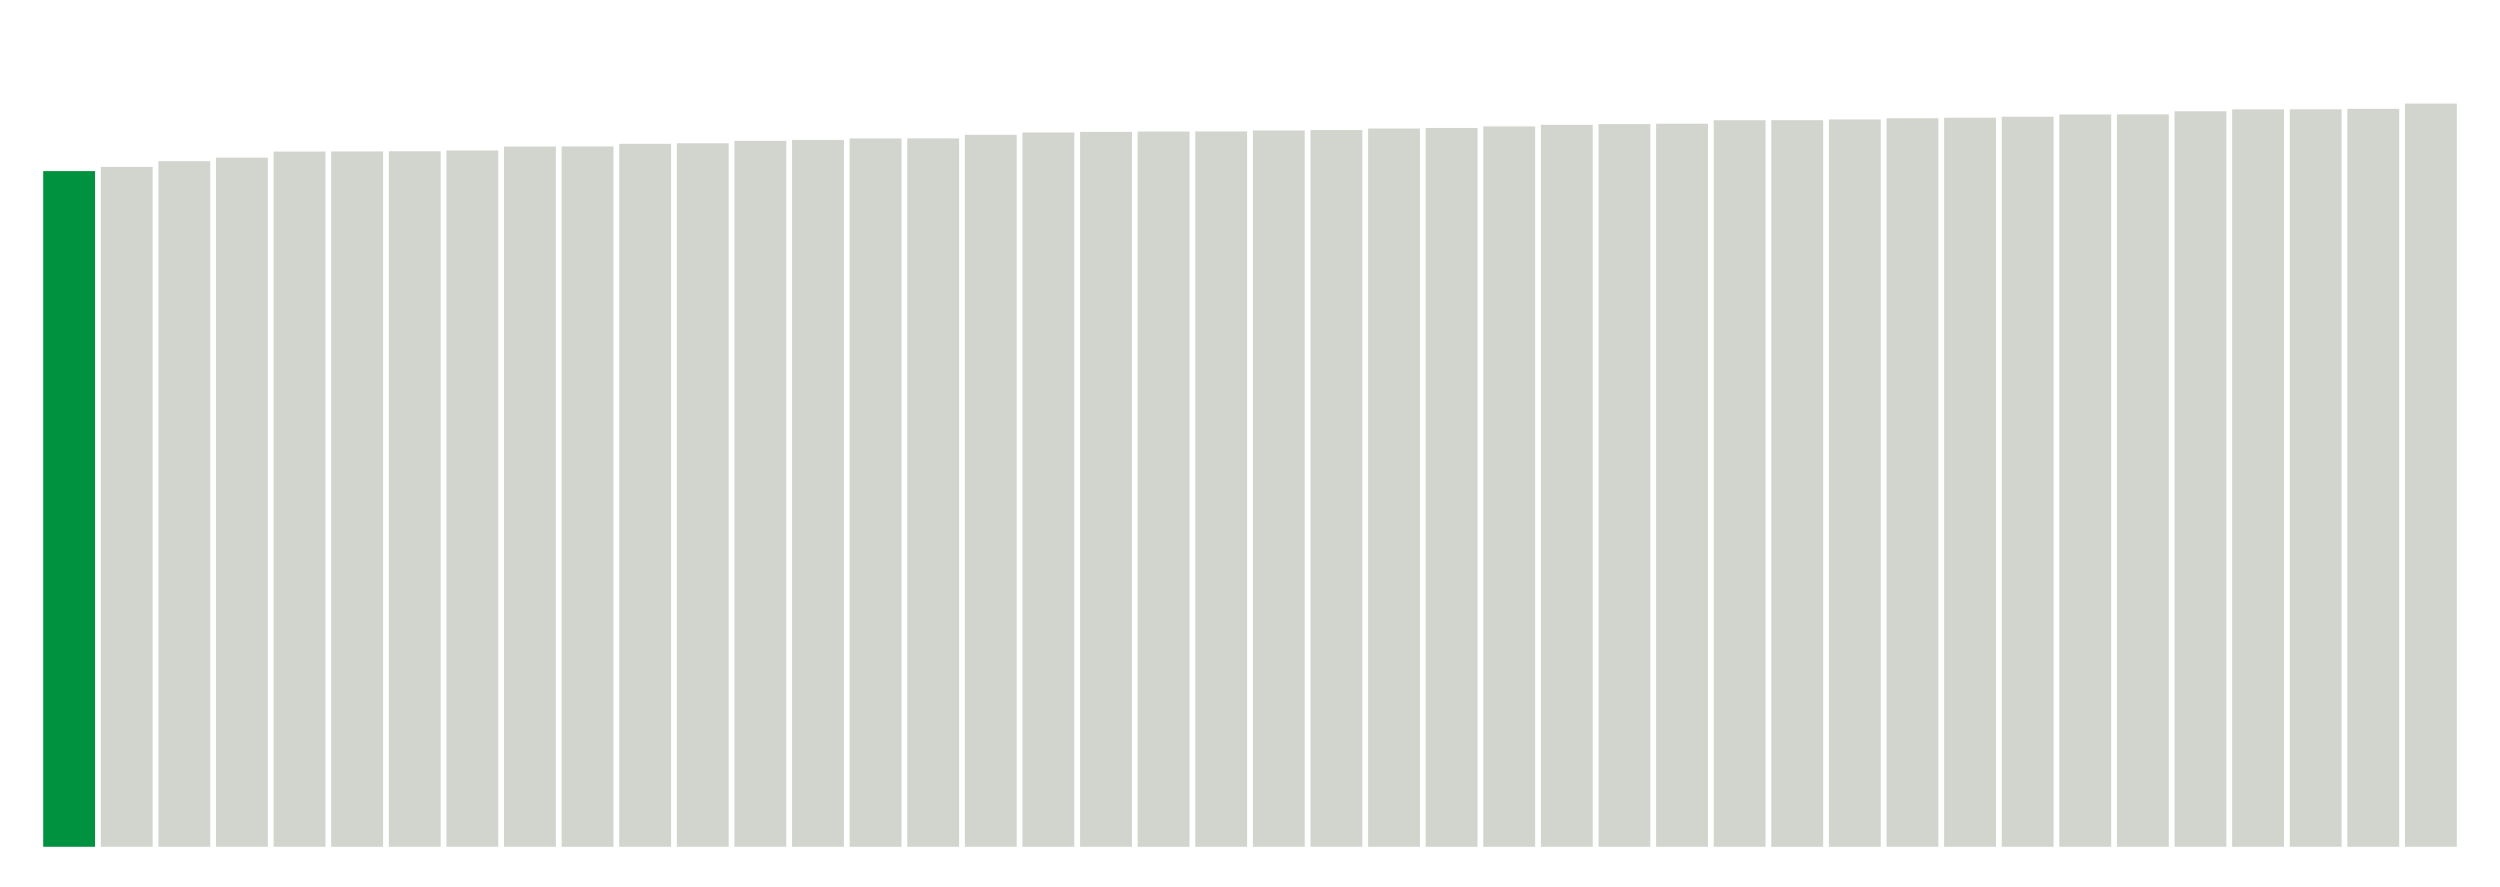 <svg xmlns="http://www.w3.org/2000/svg" xmlns:xlink="http://www.w3.org/1999/xlink" version="1.1" class="marks" width="310" height="110" ><g fill="none" stroke-miterlimit="10" transform="translate(5,5)"><g class="mark-group role-frame root" role="graphics-object" aria-roledescription="group mark container"><g transform="translate(0,0)"><path class="background" aria-hidden="true" d="M0,0h300v100h-300Z" stroke="#ddd" stroke-width="0"/><g><g class="mark-rect role-mark marks" role="graphics-object" aria-roledescription="rect mark container"><path aria-label="neighborhood: Kingsbridge - Riverdale; data_value: 92.16092134" role="graphics-symbol" aria-roledescription="bar" d="M0.357,16.217h6.429v83.783h-6.429Z" fill="#00923E"/><path aria-label="neighborhood: Rockaways; data_value: 92.72994327" role="graphics-symbol" aria-roledescription="bar" d="M7.5,15.7h6.429v84.3h-6.429Z" fill="#D2D4CE"/><path aria-label="neighborhood: Lower Manhattan; data_value: 93.51327753" role="graphics-symbol" aria-roledescription="bar" d="M14.643,14.988h6.429v85.012h-6.429Z" fill="#D2D4CE"/><path aria-label="neighborhood: Washington Heights; data_value: 93.99552821" role="graphics-symbol" aria-roledescription="bar" d="M21.786,14.55h6.429v85.45h-6.429Z" fill="#D2D4CE"/><path aria-label="neighborhood: Bensonhurst - Bay Ridge; data_value: 94.82304303" role="graphics-symbol" aria-roledescription="bar" d="M28.929,13.797h6.429v86.203h-6.429Z" fill="#D2D4CE"/><path aria-label="neighborhood: Willowbrook; data_value: 94.8409102" role="graphics-symbol" aria-roledescription="bar" d="M36.071,13.781h6.429v86.219h-6.429Z" fill="#D2D4CE"/><path aria-label="neighborhood: South Beach - Tottenville; data_value: 94.86445646" role="graphics-symbol" aria-roledescription="bar" d="M43.214,13.76h6.429v86.24h-6.429Z" fill="#D2D4CE"/><path aria-label="neighborhood: Stapleton - St. George; data_value: 94.97218585" role="graphics-symbol" aria-roledescription="bar" d="M50.357,13.662h6.429v86.338h-6.429Z" fill="#D2D4CE"/><path aria-label="neighborhood: Fordham - Bronx Pk; data_value: 95.50971984" role="graphics-symbol" aria-roledescription="bar" d="M57.5,13.173h6.429v86.827h-6.429Z" fill="#D2D4CE"/><path aria-label="neighborhood: Upper West Side; data_value: 95.52415214" role="graphics-symbol" aria-roledescription="bar" d="M64.643,13.16h6.429v86.84h-6.429Z" fill="#D2D4CE"/><path aria-label="neighborhood: Canarsie - Flatlands; data_value: 95.87901563" role="graphics-symbol" aria-roledescription="bar" d="M71.786,12.837h6.429v87.163h-6.429Z" fill="#D2D4CE"/><path aria-label="neighborhood: Pelham - Throgs Neck; data_value: 95.95641008" role="graphics-symbol" aria-roledescription="bar" d="M78.929,12.767h6.429v87.233h-6.429Z" fill="#D2D4CE"/><path aria-label="neighborhood: Sunset Park; data_value: 96.2851157" role="graphics-symbol" aria-roledescription="bar" d="M86.071,12.468h6.429v87.532h-6.429Z" fill="#D2D4CE"/><path aria-label="neighborhood: Upper East Side; data_value: 96.41391148" role="graphics-symbol" aria-roledescription="bar" d="M93.214,12.351h6.429v87.649h-6.429Z" fill="#D2D4CE"/><path aria-label="neighborhood: Bayside - Little Neck; data_value: 96.6148727" role="graphics-symbol" aria-roledescription="bar" d="M100.357,12.168h6.429v87.832h-6.429Z" fill="#D2D4CE"/><path aria-label="neighborhood: Ridgewood - Forest Hills; data_value: 96.6220137" role="graphics-symbol" aria-roledescription="bar" d="M107.5,12.162h6.429v87.838h-6.429Z" fill="#D2D4CE"/><path aria-label="neighborhood: Coney Island - Sheepshead Bay; data_value: 97.11465186" role="graphics-symbol" aria-roledescription="bar" d="M114.643,11.714h6.429v88.286h-6.429Z" fill="#D2D4CE"/><path aria-label="neighborhood: Central Harlem - Morningside Heights; data_value: 97.43239181" role="graphics-symbol" aria-roledescription="bar" d="M121.786,11.425h6.429v88.575h-6.429Z" fill="#D2D4CE"/><path aria-label="neighborhood: Gramercy Park - Murray Hill; data_value: 97.51059872" role="graphics-symbol" aria-roledescription="bar" d="M128.929,11.354h6.429v88.646h-6.429Z" fill="#D2D4CE"/><path aria-label="neighborhood: East Harlem; data_value: 97.55411978" role="graphics-symbol" aria-roledescription="bar" d="M136.071,11.314h6.429v88.686h-6.429Z" fill="#D2D4CE"/><path aria-label="neighborhood: Downtown - Heights - Slope; data_value: 97.5719656" role="graphics-symbol" aria-roledescription="bar" d="M143.214,11.298h6.429v88.702h-6.429Z" fill="#D2D4CE"/><path aria-label="neighborhood: Crotona -Tremont; data_value: 97.6972679" role="graphics-symbol" aria-roledescription="bar" d="M150.357,11.184h6.429v88.816h-6.429Z" fill="#D2D4CE"/><path aria-label="neighborhood: Union Square - Lower East Side; data_value: 97.75625945" role="graphics-symbol" aria-roledescription="bar" d="M157.5,11.131h6.429v88.869h-6.429Z" fill="#D2D4CE"/><path aria-label="neighborhood: East Flatbush - Flatbush; data_value: 97.96684988" role="graphics-symbol" aria-roledescription="bar" d="M164.643,10.939h6.429v89.061h-6.429Z" fill="#D2D4CE"/><path aria-label="neighborhood: Greenwich Village - SoHo; data_value: 98.04723658" role="graphics-symbol" aria-roledescription="bar" d="M171.786,10.866h6.429v89.134h-6.429Z" fill="#D2D4CE"/><path aria-label="neighborhood: Chelsea - Clinton; data_value: 98.25594335" role="graphics-symbol" aria-roledescription="bar" d="M178.929,10.676h6.429v89.324h-6.429Z" fill="#D2D4CE"/><path aria-label="neighborhood: Bedford Stuyvesant - Crown Heights; data_value: 98.47131695" role="graphics-symbol" aria-roledescription="bar" d="M186.071,10.481h6.429v89.519h-6.429Z" fill="#D2D4CE"/><path aria-label="neighborhood: Borough Park; data_value: 98.57726928" role="graphics-symbol" aria-roledescription="bar" d="M193.214,10.384h6.429v89.616h-6.429Z" fill="#D2D4CE"/><path aria-label="neighborhood: Fresh Meadows; data_value: 98.62259048" role="graphics-symbol" aria-roledescription="bar" d="M200.357,10.343h6.429v89.657h-6.429Z" fill="#D2D4CE"/><path aria-label="neighborhood: Long Island City - Astoria; data_value: 99.09919501" role="graphics-symbol" aria-roledescription="bar" d="M207.5,9.91h6.429v90.09h-6.429Z" fill="#D2D4CE"/><path aria-label="neighborhood: Port Richmond; data_value: 99.10540713" role="graphics-symbol" aria-roledescription="bar" d="M214.643,9.904h6.429v90.096h-6.429Z" fill="#D2D4CE"/><path aria-label="neighborhood: Northeast Bronx; data_value: 99.20538641" role="graphics-symbol" aria-roledescription="bar" d="M221.786,9.813h6.429v90.187h-6.429Z" fill="#D2D4CE"/><path aria-label="neighborhood: Flushing - Clearview; data_value: 99.3731239" role="graphics-symbol" aria-roledescription="bar" d="M228.929,9.661h6.429v90.339h-6.429Z" fill="#D2D4CE"/><path aria-label="neighborhood: High Bridge - Morrisania; data_value: 99.43964236" role="graphics-symbol" aria-roledescription="bar" d="M236.071,9.6h6.429v90.4h-6.429Z" fill="#D2D4CE"/><path aria-label="neighborhood: Greenpoint; data_value: 99.57900235" role="graphics-symbol" aria-roledescription="bar" d="M243.214,9.474h6.429v90.526h-6.429Z" fill="#D2D4CE"/><path aria-label="neighborhood: West Queens; data_value: 99.88468868" role="graphics-symbol" aria-roledescription="bar" d="M250.357,9.196h6.429v90.804h-6.429Z" fill="#D2D4CE"/><path aria-label="neighborhood: East New York; data_value: 99.89591459" role="graphics-symbol" aria-roledescription="bar" d="M257.5,9.186h6.429v90.814h-6.429Z" fill="#D2D4CE"/><path aria-label="neighborhood: Southwest Queens; data_value: 100.3214893" role="graphics-symbol" aria-roledescription="bar" d="M264.643,8.799h6.429v91.201h-6.429Z" fill="#D2D4CE"/><path aria-label="neighborhood: Southeast Queens; data_value: 100.5816315" role="graphics-symbol" aria-roledescription="bar" d="M271.786,8.562h6.429v91.438h-6.429Z" fill="#D2D4CE"/><path aria-label="neighborhood: Williamsburg - Bushwick; data_value: 100.5914092" role="graphics-symbol" aria-roledescription="bar" d="M278.929,8.553h6.429v91.447h-6.429Z" fill="#D2D4CE"/><path aria-label="neighborhood: Hunts Point - Mott Haven; data_value: 100.6503347" role="graphics-symbol" aria-roledescription="bar" d="M286.071,8.5h6.429v91.5h-6.429Z" fill="#D2D4CE"/><path aria-label="neighborhood: Jamaica; data_value: 101.3710479" role="graphics-symbol" aria-roledescription="bar" d="M293.214,7.845h6.429v92.155h-6.429Z" fill="#D2D4CE"/></g></g><path class="foreground" aria-hidden="true" d="" display="none"/></g></g></g></svg>